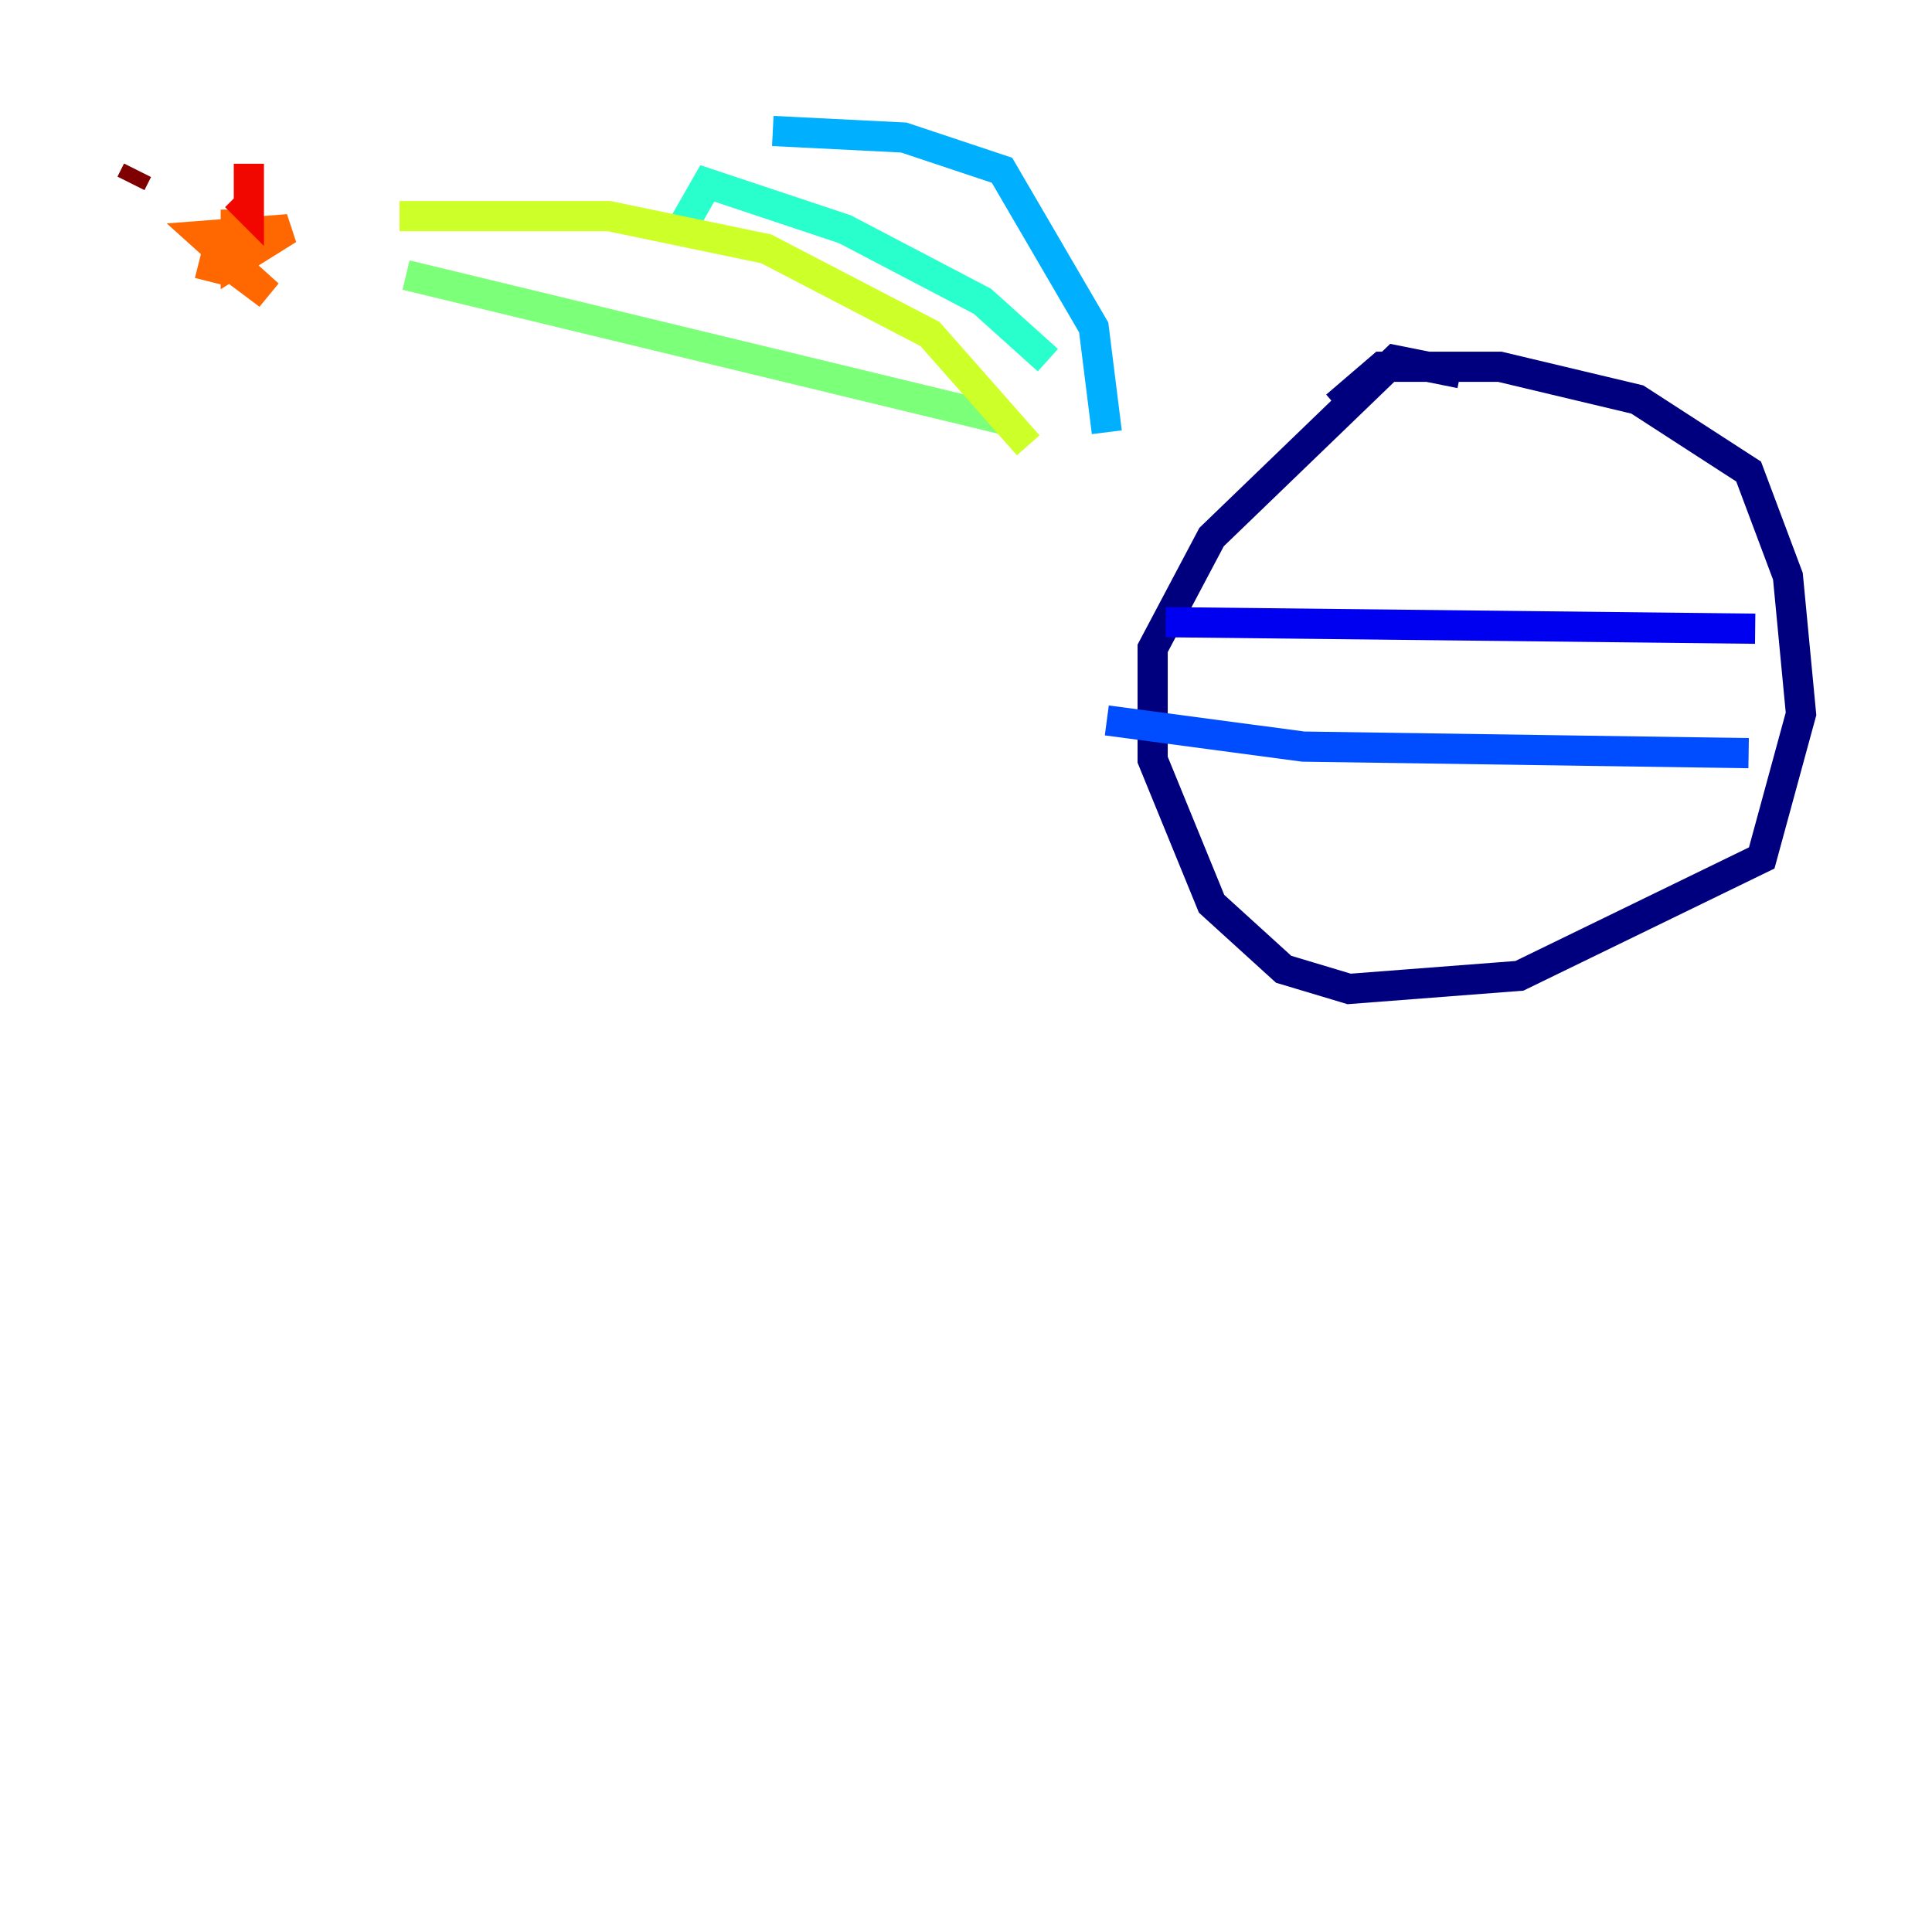 <?xml version="1.0" encoding="utf-8" ?>
<svg baseProfile="tiny" height="128" version="1.2" viewBox="0,0,128,128" width="128" xmlns="http://www.w3.org/2000/svg" xmlns:ev="http://www.w3.org/2001/xml-events" xmlns:xlink="http://www.w3.org/1999/xlink"><defs /><polyline fill="none" points="96.759,24.732 92.42,23.864 80.271,35.58 76.366,42.956 76.366,50.332 80.271,59.878 85.044,64.217 89.383,65.519 100.664,64.651 116.719,56.841 119.322,47.295 118.454,38.183 115.851,31.241 108.475,26.468 99.363,24.298 91.552,24.298 88.515,26.902" stroke="#00007f" stroke-width="2" /><polyline fill="none" points="77.234,41.22 116.285,41.654" stroke="#0000f1" stroke-width="2" /><polyline fill="none" points="73.329,47.729 86.346,49.464 115.851,49.898" stroke="#004cff" stroke-width="2" /><polyline fill="none" points="73.329,28.637 72.461,21.695 66.386,11.281 59.878,9.112 51.2,8.678" stroke="#00b0ff" stroke-width="2" /><polyline fill="none" points="69.424,23.864 65.085,19.959 55.973,15.186 46.861,12.149 45.125,15.186" stroke="#29ffcd" stroke-width="2" /><polyline fill="none" points="66.386,27.77 26.902,18.224" stroke="#7cff79" stroke-width="2" /><polyline fill="none" points="68.122,29.505 61.614,22.129 50.766,16.488 40.352,14.319 26.468,14.319" stroke="#cdff29" stroke-width="2" /><polyline fill="none" points="15.62,13.451 16.488,13.451" stroke="#ffc400" stroke-width="2" /><polyline fill="none" points="15.62,13.885 15.62,17.356 19.091,15.186 13.451,15.62 17.79,19.525 14.319,16.922 13.885,18.658" stroke="#ff6700" stroke-width="2" /><polyline fill="none" points="16.488,10.848 16.488,13.885 15.62,13.017" stroke="#f10700" stroke-width="2" /><polyline fill="none" points="9.112,11.281 8.678,12.149" stroke="#7f0000" stroke-width="2" /></svg>